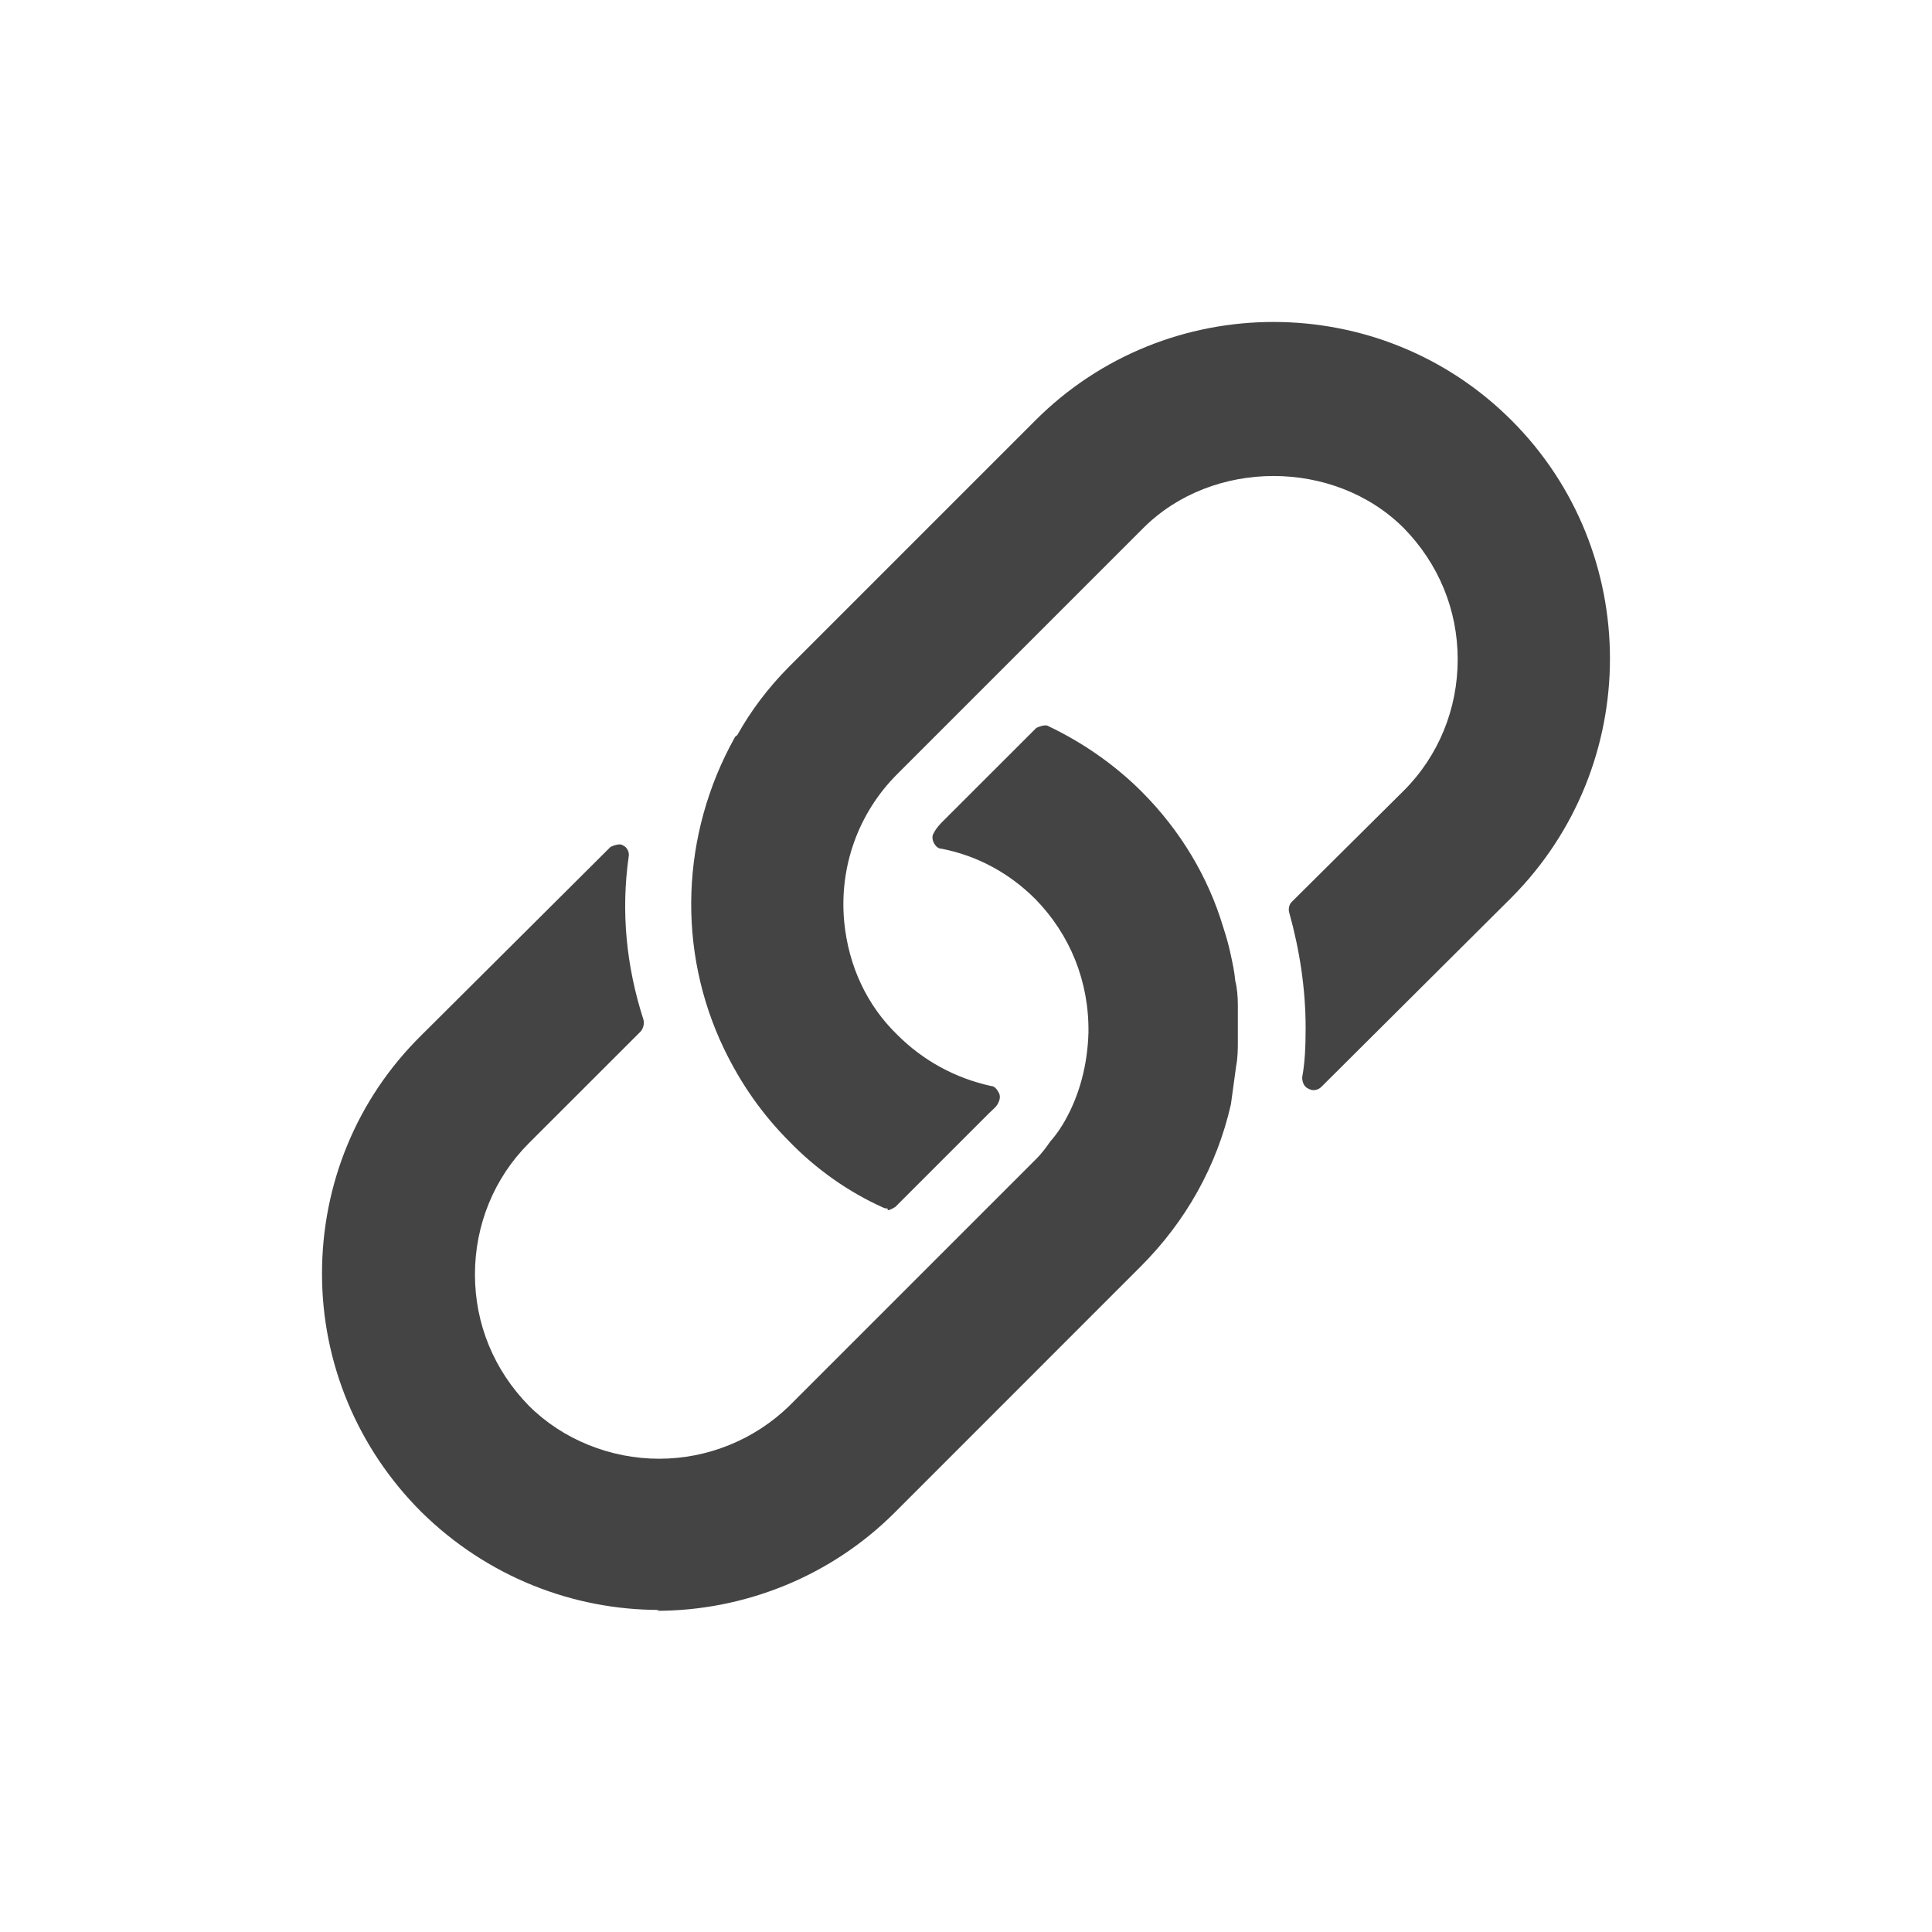 <svg width="24" height="24" viewBox="0 0 24 24" fill="none" xmlns="http://www.w3.org/2000/svg">
<path fill-rule="evenodd" clip-rule="evenodd" d="M10.973 15.002C10.995 15.013 11.027 15.013 11.027 15.013V15.034C11.06 15.034 11.124 14.991 11.124 14.991L12.29 13.825C12.301 13.814 12.312 13.804 12.323 13.794C12.354 13.765 12.382 13.739 12.398 13.707C12.42 13.664 12.43 13.62 12.409 13.577C12.387 13.534 12.355 13.491 12.312 13.491C11.869 13.394 11.47 13.178 11.146 12.854C10.768 12.487 10.541 12.001 10.487 11.451C10.423 10.771 10.66 10.101 11.146 9.616L14.201 6.561C15.064 5.697 16.576 5.697 17.439 6.561C17.871 7.003 18.108 7.576 18.108 8.191C18.108 8.806 17.871 9.389 17.439 9.821L16.047 11.203C16.014 11.235 16.003 11.289 16.014 11.332C16.144 11.796 16.219 12.282 16.219 12.768C16.219 13.005 16.209 13.21 16.176 13.383C16.176 13.437 16.198 13.502 16.252 13.523C16.306 13.556 16.37 13.545 16.414 13.502L18.777 11.149C20.407 9.508 20.407 6.852 18.777 5.222C17.148 3.592 14.492 3.592 12.862 5.222L9.807 8.277C9.538 8.547 9.322 8.838 9.16 9.13C9.156 9.134 9.151 9.137 9.147 9.141C9.137 9.148 9.127 9.155 9.127 9.162C8.458 10.361 8.404 11.807 8.998 13.037C9.203 13.459 9.462 13.836 9.807 14.182C10.142 14.527 10.541 14.808 10.973 15.002ZM5.231 18.779C6.051 19.589 7.12 19.999 8.188 19.999L8.156 20.01C9.224 20.01 10.304 19.599 11.114 18.79L14.168 15.735C14.73 15.174 15.118 14.483 15.291 13.717L15.356 13.242C15.377 13.134 15.377 13.026 15.377 12.918V12.875V12.777V12.486C15.377 12.378 15.367 12.27 15.345 12.184C15.334 12.065 15.312 11.968 15.291 11.871C15.269 11.763 15.237 11.644 15.194 11.514C15.01 10.899 14.665 10.316 14.179 9.831C13.855 9.507 13.456 9.226 13.024 9.021C12.981 8.989 12.873 9.043 12.873 9.043L11.707 10.208C11.675 10.241 11.632 10.284 11.599 10.349C11.578 10.381 11.578 10.424 11.599 10.467C11.621 10.511 11.653 10.543 11.696 10.543C12.139 10.629 12.538 10.845 12.862 11.169C13.294 11.612 13.531 12.194 13.521 12.831C13.51 13.22 13.413 13.598 13.229 13.922C13.186 13.997 13.132 14.084 13.046 14.181C13.002 14.245 12.949 14.321 12.862 14.407L9.807 17.462C9.376 17.883 8.793 18.121 8.188 18.121C7.584 18.121 6.99 17.883 6.569 17.462C6.137 17.02 5.9 16.448 5.9 15.832C5.9 15.217 6.137 14.634 6.569 14.202L7.962 12.81C7.994 12.767 8.005 12.713 7.994 12.669C7.778 12 7.713 11.32 7.81 10.64C7.821 10.586 7.789 10.521 7.735 10.5C7.692 10.467 7.584 10.521 7.584 10.521L5.231 12.864C4.432 13.652 4 14.71 4 15.822C4 16.933 4.443 17.991 5.231 18.779Z" fill="#444444"/>
</svg>
